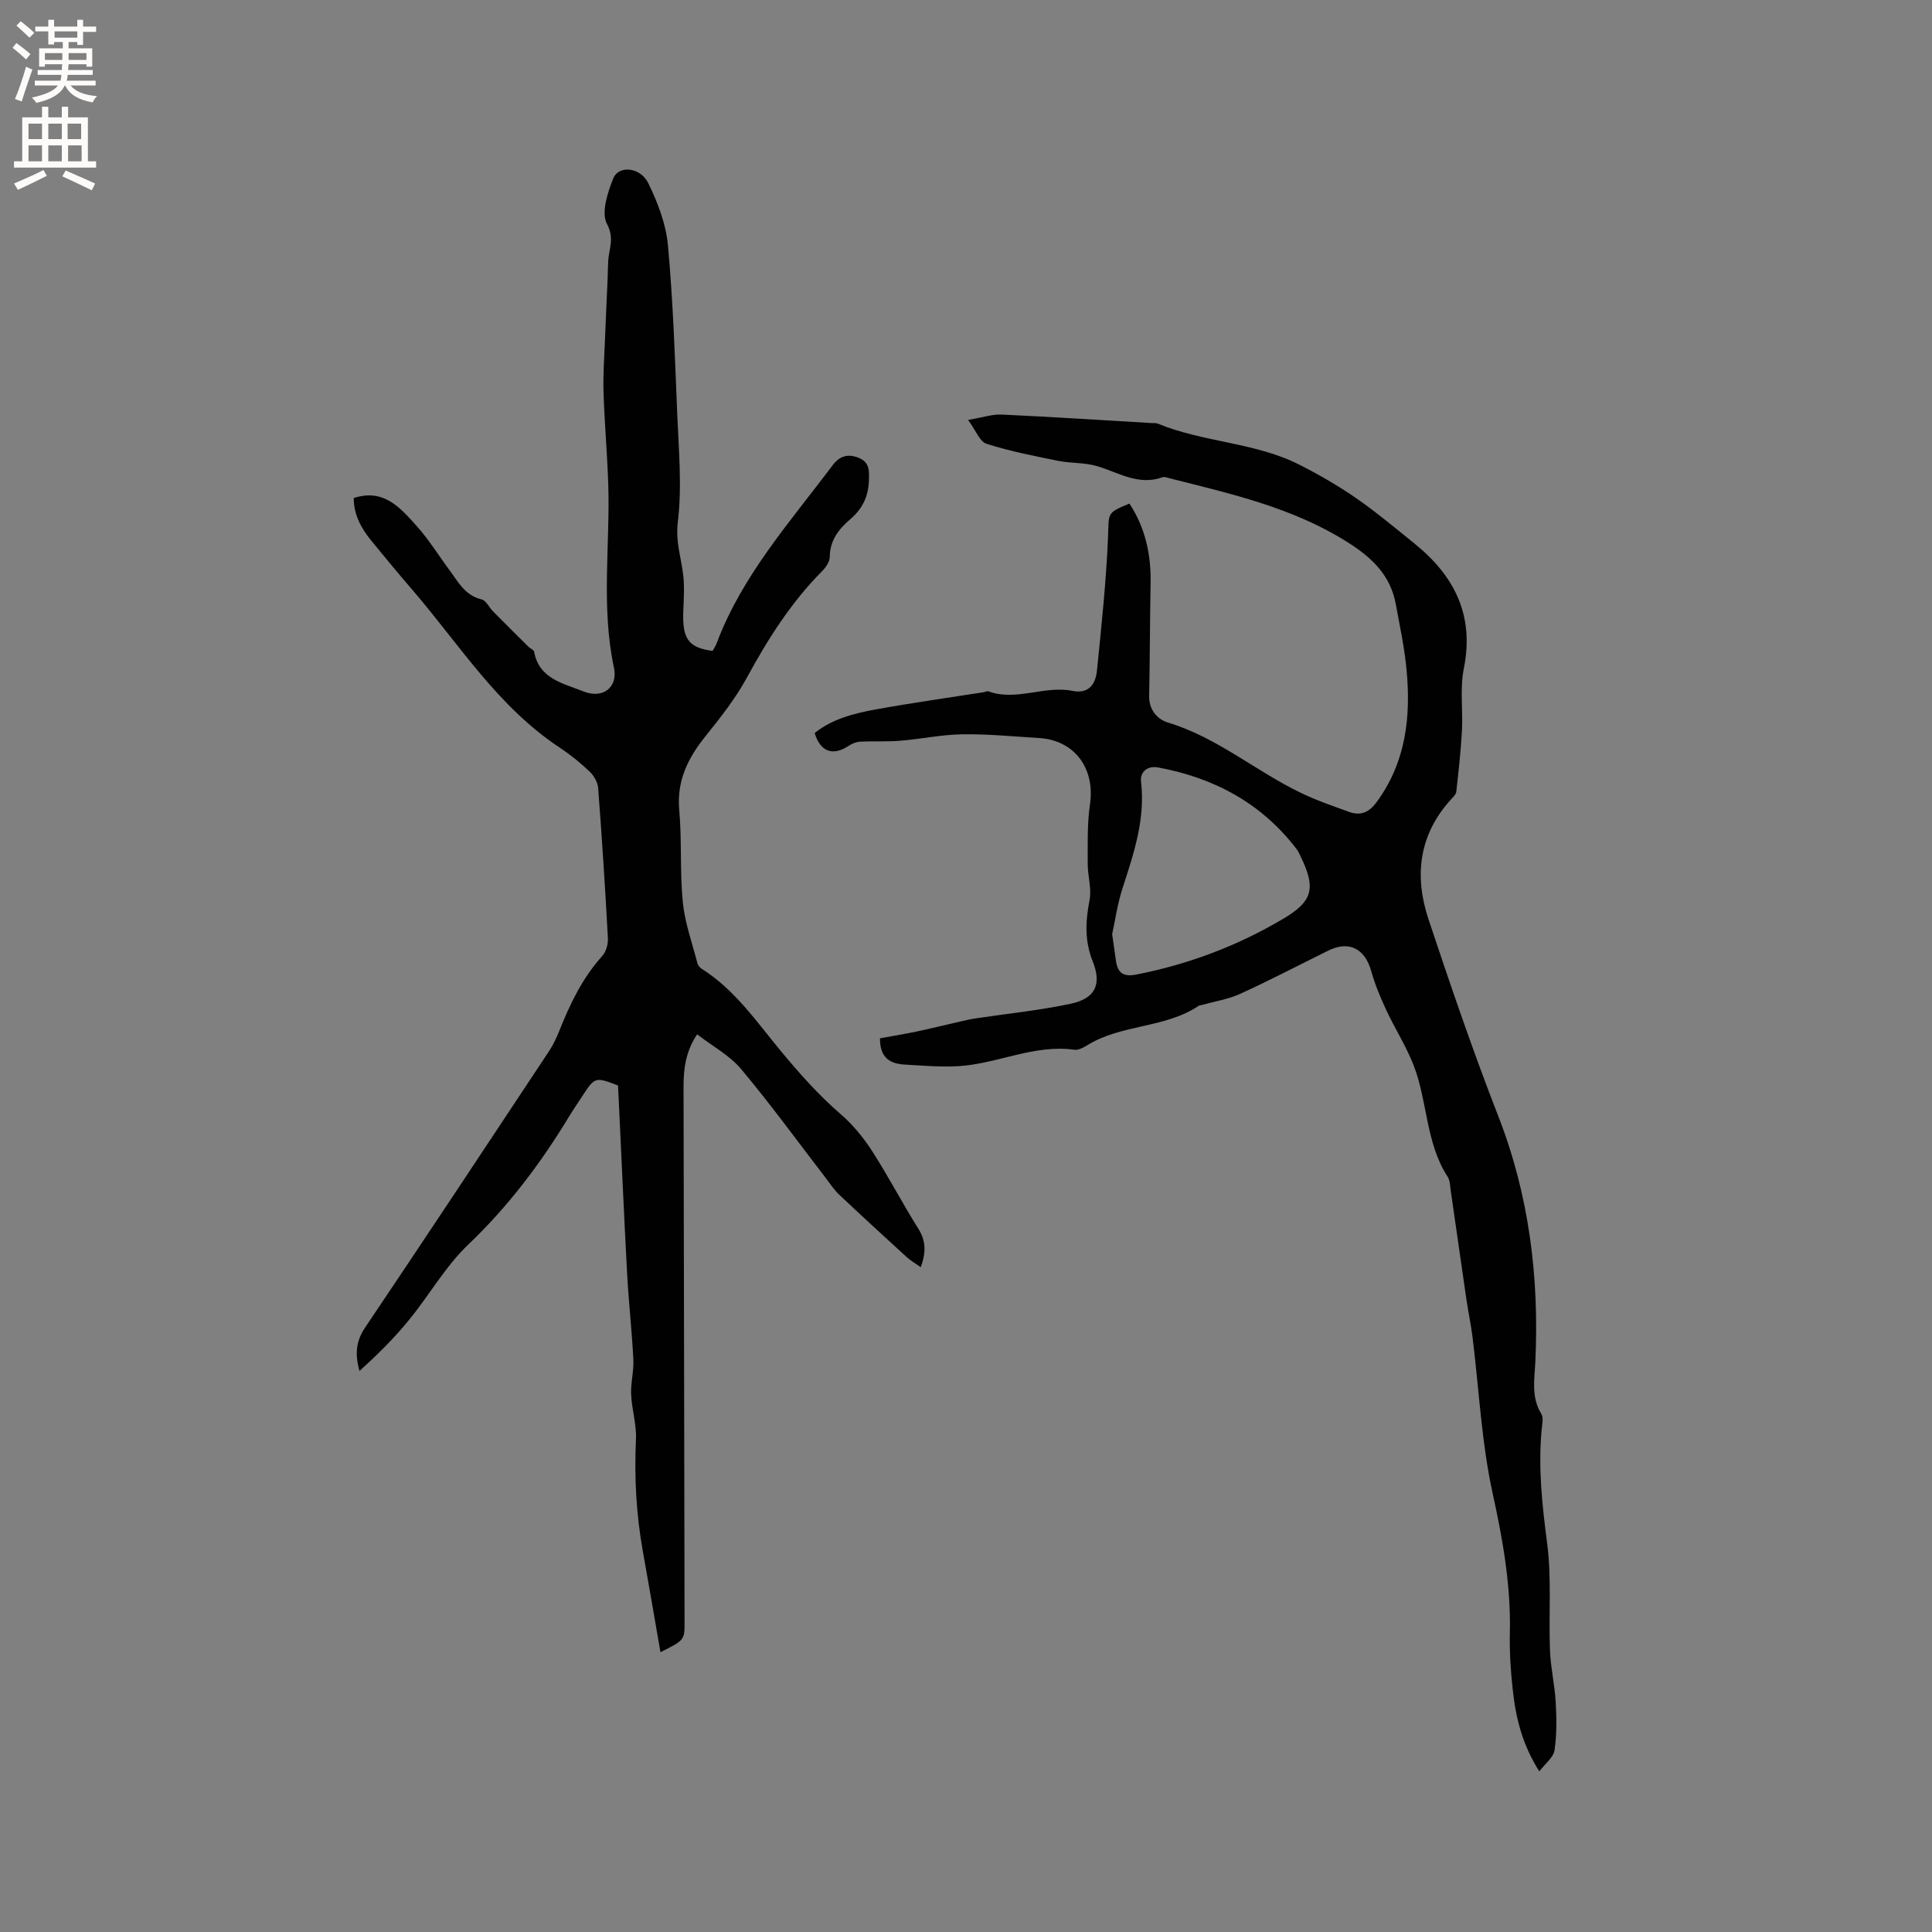 <svg enable-background="new 0 0 400 400" viewBox="0 0 400 400" xmlns="http://www.w3.org/2000/svg"><rect x="0" y="0" width="400" height="400" fill="#808080" stroke="none"/><path d="m136.74 342.07c-1.23-7.09-2.41-14.03-3.66-20.97-1.37-7.65-1.77-15.33-1.41-23.1.14-3.07-.86-6.19-1-9.3-.11-2.4.58-4.83.46-7.22-.3-5.93-.97-11.83-1.29-17.76-.65-12.07-1.17-24.14-1.75-36.21-.05-.94-.1-1.89-.14-2.77-4.63-1.8-4.83-1.74-7.27 2.01-.98 1.51-2 3-2.94 4.54-5.84 9.64-12.54 18.51-20.77 26.36-4.76 4.53-8.1 10.53-12.32 15.67-3.08 3.77-6.55 7.22-10.23 10.52-.93-3.4-.76-6.11 1.13-8.92 12.78-18.99 25.4-38.08 38.04-57.16.87-1.31 1.58-2.76 2.16-4.22 2.24-5.63 4.81-11.04 8.94-15.61.8-.88 1.23-2.47 1.17-3.69-.56-10.37-1.23-20.74-2.02-31.1-.09-1.19-.89-2.57-1.78-3.41-1.92-1.82-4-3.5-6.2-4.96-12.78-8.43-20.75-21.34-30.46-32.62-2.91-3.37-5.75-6.8-8.56-10.25-2.1-2.57-3.61-5.4-3.6-8.79 6.22-2.04 9.66 2.05 13.02 5.79 2.54 2.82 4.55 6.12 6.83 9.18 1.8 2.43 3.2 5.22 6.62 6.02.93.22 1.55 1.65 2.36 2.47 2.43 2.46 4.89 4.9 7.35 7.34.37.37 1.09.62 1.16 1.02 1.04 5.66 6.08 6.55 10.18 8.21 4.01 1.62 7.23-.79 6.35-4.92-2.7-12.65-.77-25.36-1.18-38.03-.21-6.35-.78-12.68-.98-19.03-.11-3.57.16-7.16.3-10.74.16-4.22.37-8.44.55-12.66.05-1.27.05-2.53.13-3.8.16-2.51 1.33-4.62-.27-7.62-1.22-2.3.13-6.46 1.31-9.4 1.11-2.77 5.61-2.37 7.26 1 1.95 4.01 3.66 8.45 4.06 12.84 1.06 11.57 1.45 23.21 1.92 34.83.31 7.52 1.02 15.14.12 22.54-.49 4.05.72 7.35 1.13 11 .27 2.39.11 4.85.01 7.27-.24 5.83 1.03 7.68 6.07 8.34.27-.5.63-1.02.84-1.59 5.28-14.06 15.2-25.09 24-36.84 1.38-1.85 3.07-2.44 5.28-1.59 2.4.92 2.32 2.68 2.23 4.87-.13 3.32-1.41 5.8-3.87 7.91-2.37 2.03-4.21 4.36-4.23 7.8-.01.99-.82 2.16-1.58 2.93-6.41 6.46-11.2 14-15.53 21.96-2.35 4.33-5.47 8.31-8.58 12.17-3.66 4.54-6.02 9.24-5.47 15.36.57 6.32.11 12.74.74 19.06.43 4.27 1.94 8.43 3.02 12.62.12.45.52.93.92 1.18 6.84 4.32 11.36 10.98 16.35 17 3.88 4.68 7.81 9.11 12.4 13.08 2.5 2.16 4.7 4.84 6.5 7.63 3.38 5.25 6.26 10.82 9.59 16.11 1.59 2.53 1.57 4.9.49 7.93-1.08-.76-2.05-1.3-2.86-2.03-4.7-4.29-9.39-8.59-14.02-12.96-1.06-1-1.88-2.27-2.78-3.44-5.81-7.55-11.41-15.27-17.52-22.56-2.38-2.84-5.9-4.72-9.13-7.22-2.41 3.64-2.82 7.25-2.81 10.92.06 36.89.16 73.79.21 110.68.04 3.85-.07 3.85-4.99 6.33z" fill="#010102"/><path d="m318.7 366.75c-3.54-5.57-4.87-11.11-5.49-16.81-.43-3.89-.7-7.84-.61-11.75.23-9.81-1.42-19.26-3.53-28.85-2.35-10.66-2.85-21.73-4.21-32.61-.3-2.41-.82-4.8-1.18-7.2-1.13-7.69-2.21-15.39-3.33-23.08-.14-.94-.13-2.03-.61-2.78-4.6-7.07-4.15-15.67-7.1-23.2-1.53-3.9-3.83-7.49-5.61-11.31-1.23-2.64-2.37-5.36-3.15-8.16-1.3-4.61-4.61-6.3-8.85-4.2-6.08 3-12.09 6.15-18.25 8.96-2.5 1.14-5.32 1.57-7.99 2.32-.2.06-.44.04-.6.15-6.99 4.71-15.98 3.77-23.09 8.18-.79.49-1.83 1.05-2.66.93-8.37-1.17-15.97 2.93-24.06 3.4-3.68.21-7.39-.12-11.08-.33-2.91-.17-5.14-1.28-5.11-5.44 2.34-.43 4.97-.86 7.57-1.4 3.07-.65 6.11-1.41 9.17-2.1 1.01-.23 2.02-.47 3.04-.62 6.57-.99 13.2-1.65 19.68-3.03 5.03-1.07 6.53-3.91 4.59-8.77-1.73-4.33-1.49-8.34-.66-12.7.46-2.41-.39-5.03-.38-7.56.01-4.1-.12-8.25.47-12.28 1.08-7.44-3.19-13.27-10.57-13.71-5.29-.32-10.58-.85-15.87-.77-4.28.06-8.54.98-12.83 1.33-2.78.23-5.58.05-8.37.2-.81.04-1.69.43-2.38.89-3.21 2.11-5.81 1.23-6.98-2.69 3.69-2.95 8.21-4.08 12.74-4.9 7.4-1.34 14.85-2.38 22.28-3.55.31-.05.67-.27.92-.18 5.83 2.13 11.62-1.27 17.44-.09 3.38.68 4.78-1.42 5.06-4.17.93-9.25 1.92-18.51 2.3-27.79.2-4.85-.37-4.87 4.43-6.82 3.31 5.04 4.5 10.62 4.38 16.59-.15 7.73-.14 15.46-.3 23.19-.06 2.93 1.66 4.88 3.94 5.57 10.13 3.07 18.12 10.04 27.44 14.53 3.22 1.56 6.64 2.73 10.01 3.95 2.36.86 4.12.12 5.69-2 6.11-8.31 7.14-17.75 6.2-27.56-.43-4.52-1.4-8.99-2.22-13.46-1.12-6.08-5.05-9.73-10.18-12.94-11.29-7.07-23.97-9.9-36.58-13.09-.51-.13-1.12-.39-1.55-.23-5.03 1.82-9.18-1.05-13.67-2.34-2.54-.73-5.33-.53-7.94-1.06-4.98-1.01-9.99-1.99-14.82-3.53-1.39-.44-2.18-2.73-3.81-4.94 3.07-.52 5.02-1.2 6.93-1.11 10.37.48 20.73 1.15 31.1 1.76.42.02.89-.03 1.26.12 9.48 3.91 20.12 3.84 29.34 8.52 4.03 2.04 7.98 4.33 11.69 6.89 4.18 2.89 8.08 6.18 12.05 9.37 8.3 6.69 12.49 14.87 10.27 25.91-.84 4.17-.16 8.62-.39 12.93-.23 4.2-.71 8.4-1.17 12.58-.06.55-.62 1.08-1.04 1.54-6.72 7.33-7.71 15.89-4.71 24.89 4.55 13.66 9.2 27.3 14.43 40.71 6.41 16.43 8.49 33.36 7.69 50.82-.17 3.65-.91 7.36 1.22 10.84.52.84.17 2.28.07 3.43-.72 7.86.13 15.59 1.15 23.4.95 7.31.3 14.81.59 22.22.14 3.55.98 7.08 1.18 10.63.19 3.33.24 6.74-.25 10.02-.24 1.47-1.92 2.72-3.14 4.34zm-88.44-173.33c.32 2.24.56 3.81.77 5.38.34 2.54 1.41 3.52 4.24 2.97 10.8-2.12 20.93-5.94 30.38-11.53 6.2-3.67 6.83-6.36 3.61-12.97-.23-.47-.44-.98-.75-1.39-7.27-9.57-17.12-14.84-28.76-16.99-2.05-.38-3.76.8-3.51 2.96.91 7.75-1.49 14.82-3.81 21.98-1.08 3.29-1.55 6.77-2.17 9.59z" fill="#010102"/><g fill="#fcfbfa"><path d="m2.6 9.9.8-1c.9.7 1.9 1.4 2.9 2.3l-.9 1.1c-1.1-1-2-1.8-2.8-2.4zm.5 10.6c.9-2.1 1.6-4.3 2.3-6.7.4.2.8.4 1.3.6-.7 2.1-1.5 4.3-2.2 6.6zm.3-15.2.9-.9c1 .8 2 1.6 2.8 2.4l-1 1c-.9-.9-1.8-1.7-2.7-2.5zm12.6-1.2h1.2v1.4h2.7v1.1h-2.7v2.7h-1.2v-.6h-1.8v1.3h4.9v3.8h-1.2v-.5h-3.7c0 .4-.1.9-.1 1.2h5.1v1h-5.2c0 .5-.1.9-.2 1.2h6v1h-5.2c1.1 1.3 2.9 2 5.5 2.2-.4.4-.7.8-.9 1.3-2.9-.5-4.8-1.6-5.7-3.5h-.1c-.8 1.7-2.7 2.9-5.9 3.6-.2-.4-.6-.8-.9-1.1 2.8-.6 4.6-1.4 5.4-2.5h-4.8v-1h5.3c.1-.3.2-.7.2-1.2h-4.9v-1h5c0-.4 0-.8.1-1.2h-3.6v.5h-1.2v-3.8h4.9v-1.3h-1.8v.5h-1.2v-2.7h-2.7v-1h2.7v-1.4h1.2v1.4h4.8zm-6.7 8.3h3.6c0-.4 0-.9 0-1.4h-3.6zm1.9-4.6h4.8v-1.3h-4.7v1.3zm6.7 3.2h-3.7v1.4h3.7z"/><path d="m8.7 22.1h1.3v2.2h2.8v-2.2h1.3v2.2h4.1v9.1h1.7v1.3h-17v-1.3h1.7v-9.1h4.1zm.3 13.1.7 1.2c-1.8.9-3.8 1.9-6 2.9-.2-.4-.5-.8-.8-1.3 2.3-1 4.4-1.9 6.1-2.8zm-3.1-6.4h2.8v-3.2h-2.8zm0 4.6h2.8v-3.3h-2.8zm4.1-4.6h2.8v-3.2h-2.8zm0 4.6h2.8v-3.3h-2.8zm3.6 1.9c2.1.9 4.1 1.8 6.1 2.7l-.7 1.4c-2.2-1.1-4.2-2-6.1-2.9zm3.2-9.7h-2.8v3.2h2.8zm-2.7 7.8h2.8v-3.3h-2.8z"/></g></svg>